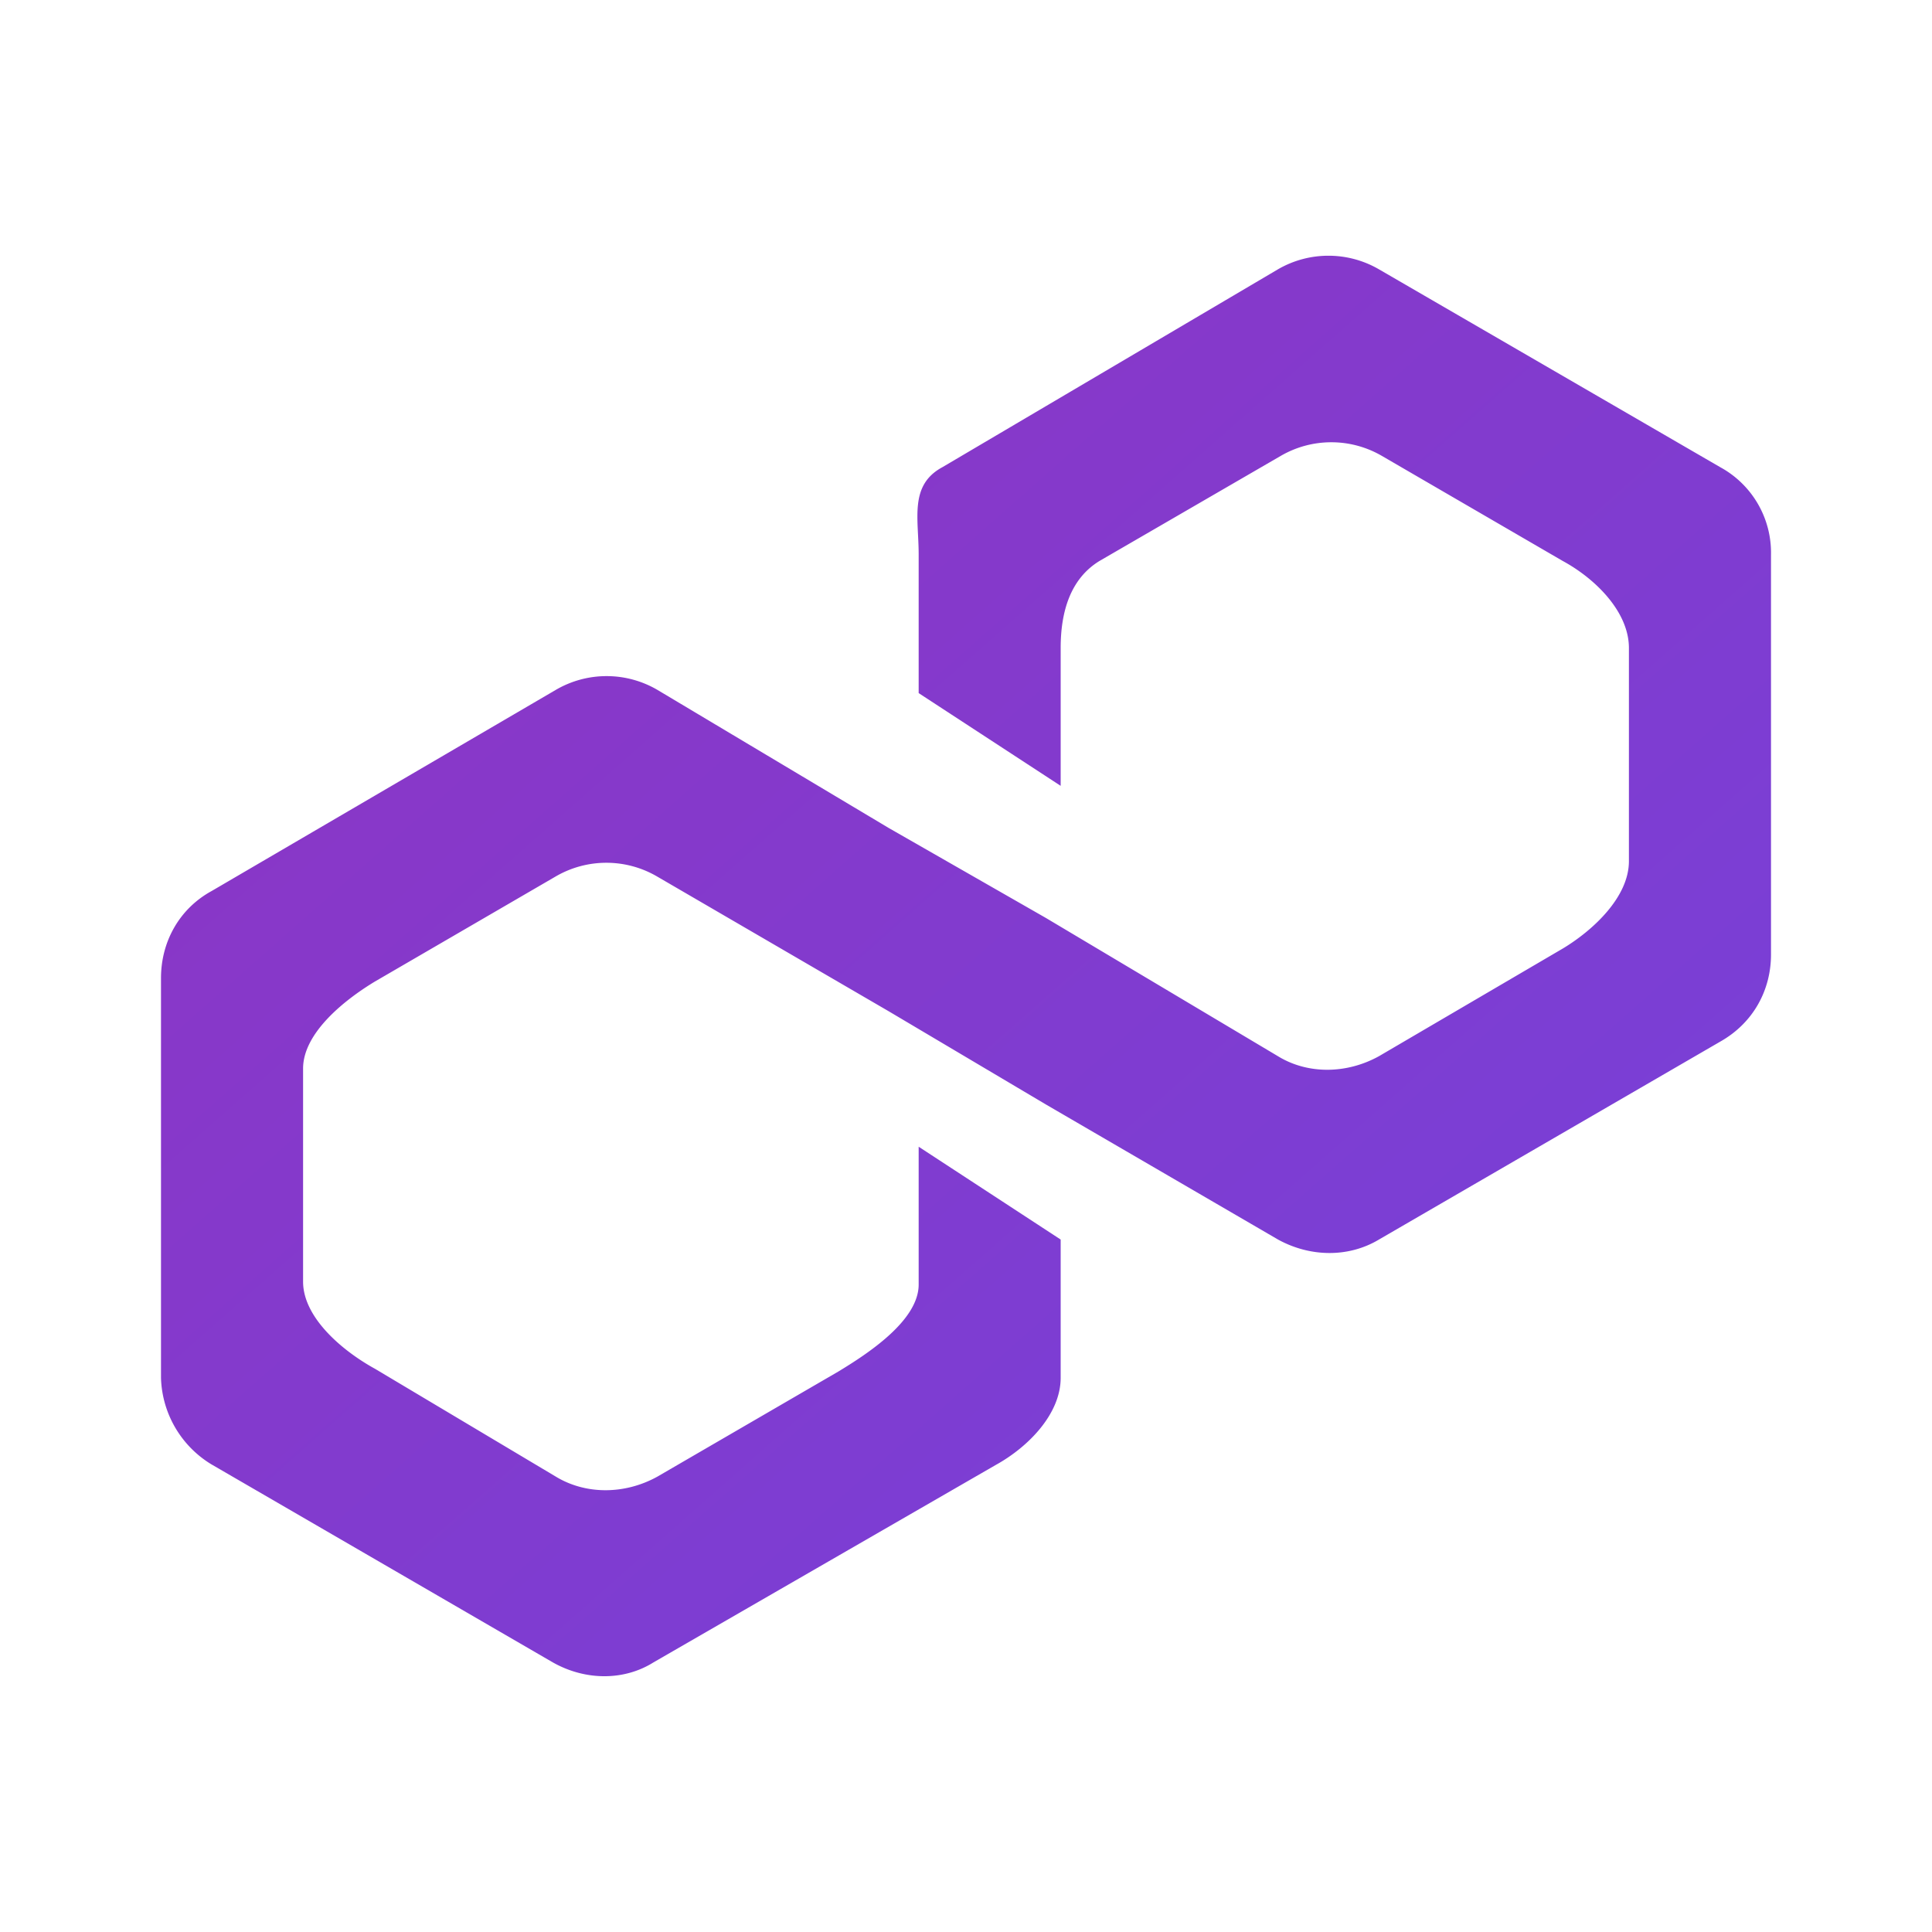 <svg xmlns="http://www.w3.org/2000/svg" xmlns:xlink="http://www.w3.org/1999/xlink" width="24" height="24" viewBox="0 0 24 24"><g fill="none"><path fill="url(#tokenBrandedMatic0)" d="M6.906 8.569a1.25 1.25 0 0 1 1.259 0l2.876 1.717l1.953 1.118l2.882 1.717c.365.224.847.224 1.253 0l2.288-1.34c.371-.224.818-.636.818-1.083V8.05c0-.447-.412-.859-.823-1.082l-2.248-1.306a1.25 1.25 0 0 0-1.252 0l-2.253 1.306c-.365.223-.483.635-.483 1.082v1.712L11.412 8.61V6.886c0-.447-.118-.859.294-1.082l4.17-2.459a1.25 1.25 0 0 1 1.253 0l4.241 2.459A1.21 1.21 0 0 1 22 6.892v4.965c0 .447-.224.853-.63 1.082l-4.24 2.459c-.371.223-.848.223-1.254 0l-2.882-1.677l-1.953-1.158l-2.882-1.677a1.25 1.25 0 0 0-1.253 0l-2.247 1.306c-.37.223-.894.635-.894 1.082v2.647c0 .447.488.86.894 1.083l2.247 1.34c.37.224.853.224 1.259 0l2.247-1.305c.37-.224 1-.635 1-1.082v-1.712l1.764 1.153v1.718c0 .447-.4.858-.806 1.082L8.119 20.65c-.365.23-.847.23-1.253 0l-4.241-2.46A1.3 1.3 0 0 1 2 17.117V12.15c0-.447.224-.86.63-1.082z"/><defs><linearGradient id="tokenBrandedMatic0" x1="2" x2="19.508" y1="3.177" y2="23.021" gradientUnits="userSpaceOnUse"><stop stop-color="#8F34C2"/><stop offset="1" stop-color="#7442DB"/></linearGradient></defs></g></svg>